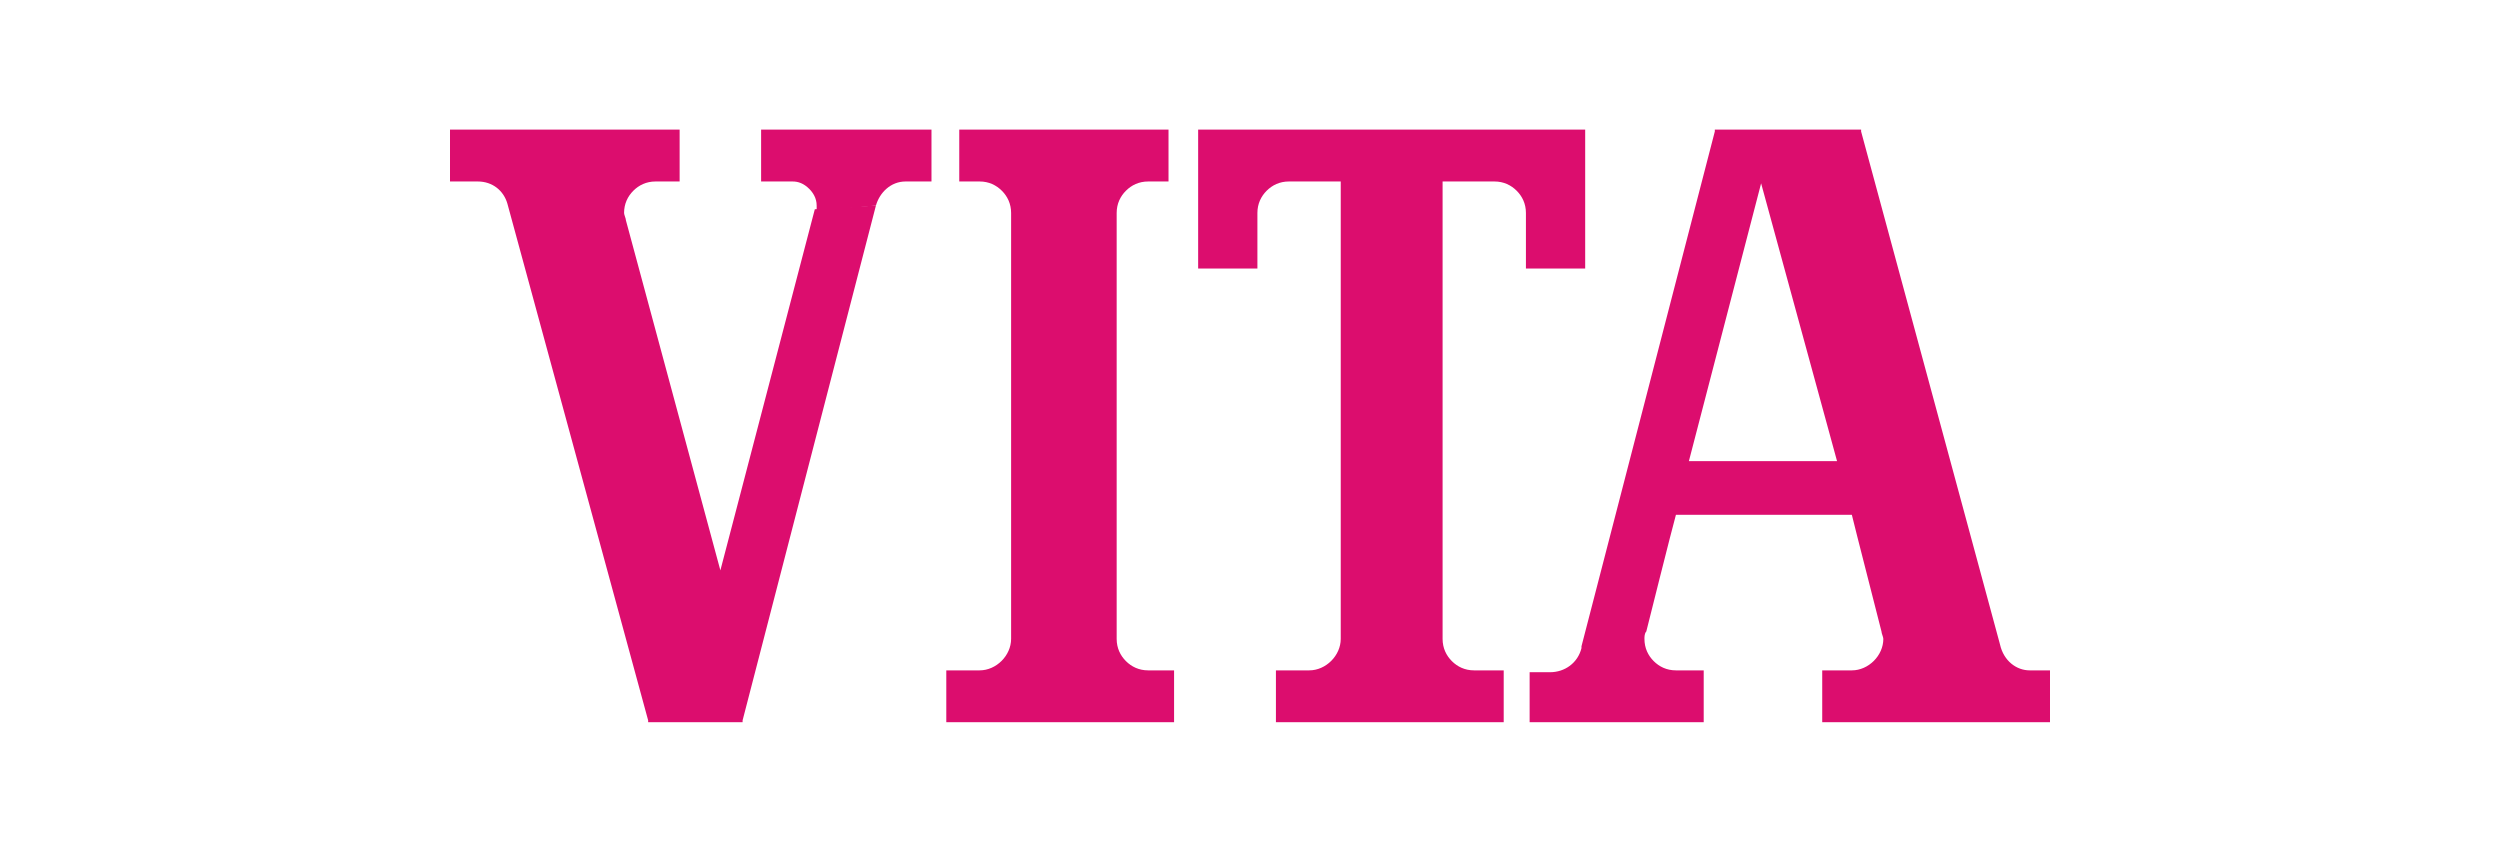 <?xml version="1.0" encoding="utf-8"?>
<!-- Generator: Adobe Illustrator 25.4.1, SVG Export Plug-In . SVG Version: 6.00 Build 0)  -->
<svg version="1.1" id="Capa_1" xmlns="http://www.w3.org/2000/svg" xmlns:xlink="http://www.w3.org/1999/xlink" x="0px" y="0px"
	 viewBox="0 0 135 46" style="enable-background:new 0 0 135 46;" xml:space="preserve">
<style type="text/css">
	.st0{fill:#38444E;}
	.st1{fill:#E64860;}
	.st2{fill:#808791;}
	.st3{clip-path:url(#SVGID_00000070083245611399354870000015518672614009136263_);fill:#E64860;}
	.st4{fill:none;stroke:#E64860;stroke-width:0.629;stroke-miterlimit:10;}
	.st5{fill:#194374;}
	.st6{fill:#00659B;}
	.st7{fill:#DC0D6E;}
	.st8{fill:#004D80;}
	.st9{fill:#7EA9D6;}
	.st10{fill:#B6D4EF;}
	.st11{fill:#058DC7;}
	.st12{fill:#00559F;}
	.st13{fill:#134A83;}
	.st14{fill:#B51975;}
	.st15{fill:#2497D0;}
	.st16{fill:#D80F3B;}
	.st17{fill:#9BC338;}
	.st18{fill:#008541;}
	.st19{fill:#9DC438;}
	
		.st20{clip-path:url(#SVGID_00000034810353628353066200000006894477169363474865_);fill:url(#SVGID_00000023967452981886649160000000436289332983778210_);}
	
		.st21{clip-path:url(#SVGID_00000111882915828426207230000007308529081075997830_);fill:url(#SVGID_00000102527524910209134870000005952038805182892180_);}
	
		.st22{clip-path:url(#SVGID_00000017505397707931524600000001406721727070978225_);fill:url(#SVGID_00000151506371949022402030000002563764918600166282_);}
	.st23{fill:#F9BE12;}
	.st24{clip-path:url(#SVGID_00000065783643713386366780000006107469852602937749_);}
	.st25{clip-path:url(#SVGID_00000048462032538912818810000000029148376588907162_);}
	.st26{clip-path:url(#SVGID_00000137119156849176025540000002870403346444126906_);}
	.st27{clip-path:url(#SVGID_00000111876951356624456100000000464509815020959931_);}
	.st28{clip-path:url(#SVGID_00000176757252553387728300000010206089266389530003_);}
	.st29{clip-path:url(#SVGID_00000093892922836477530440000007724786102884909215_);}
	.st30{clip-path:url(#SVGID_00000014633549123198073690000002672490059244519825_);}
	.st31{clip-path:url(#SVGID_00000023283405124299869680000000194930629747885717_);}
	.st32{clip-path:url(#SVGID_00000126289913307828497320000013792452759289457300_);}
	
		.st33{clip-path:url(#SVGID_00000000184981589545310270000000514984782826291073_);fill:url(#SVGID_00000174600157188765912100000012937472168204867758_);}
	.st34{clip-path:url(#SVGID_00000115476066283911582030000016887872835976706189_);}
	.st35{clip-path:url(#SVGID_00000168099187020322136270000005318849407997573252_);}
	.st36{clip-path:url(#SVGID_00000015348671323578735450000006272631857166219687_);}
	.st37{clip-path:url(#SVGID_00000179627553652040370010000007113417597196351399_);}
	.st38{clip-path:url(#SVGID_00000171689735250753137220000005266143190673071011_);}
	.st39{clip-path:url(#SVGID_00000172424007642664853950000017992410242476798099_);}
	.st40{fill:#009BDA;}
	.st41{fill:#CE1620;}
	.st42{fill:#171915;}
	.st43{fill:#E30750;}
	.st44{fill:#5775B5;}
	.st45{fill:none;stroke:#5775B5;stroke-width:0.58;}
	.st46{fill:#5A595C;}
	.st47{fill:#FFFFFF;}
	.st48{fill:#364F8F;}
	.st49{fill:none;stroke:#364F8F;stroke-width:0.387;}
	.st50{fill:none;stroke:#364F8F;stroke-width:1.335;stroke-linecap:round;}
	.st51{fill:#656362;}
	.st52{fill:#C8D44A;}
	.st53{fill:#E42E38;}
	.st54{fill:none;stroke:#FFFFFF;stroke-width:0.452;stroke-miterlimit:10;}
	.st55{fill:#51B054;}
	.st56{fill:#0079BB;}
	.st57{fill:#086EB0;}
	.st58{fill:#99A4AB;}
	.st59{fill:#B2A7A5;}
	.st60{fill:#931340;}
	.st61{fill:#DFDCD9;}
	.st62{fill:#27A1D7;}
	.st63{fill:none;stroke:#000000;stroke-width:0.149;stroke-linejoin:bevel;stroke-miterlimit:22.926;}
	.st64{fill:none;stroke:#000000;stroke-width:0.159;stroke-miterlimit:22.926;}
	.st65{fill:#EA3D36;stroke:#ED1C24;stroke-width:0.142;stroke-linejoin:round;}
	.st66{fill:#EA3D36;}
</style>
<g>
	<path class="st7" d="M62,36.2L62,36.2L62,36.2L62,36.2c-0.5,0-0.9-0.2-1.2-0.5c-0.3-0.3-0.5-0.7-0.5-1.2v0v-23c0,0,0,0,0,0
		c0-0.5,0.2-0.9,0.5-1.2c0.3-0.3,0.7-0.5,1.2-0.5h0h1h0.1V9.7V7.1V7h-0.1H51.9h-0.1v0.1v2.6v0.1h0.1h1h0c0.5,0,0.9,0.2,1.2,0.5
		c0.3,0.3,0.5,0.7,0.5,1.2v0v23v0c0,0.9-0.8,1.7-1.7,1.7h0h0l0,0l0,0h-1.7h-0.1v0.1v2.6V39h0.1h12.1h0.1v-0.1v-2.6v-0.1h-0.1
		L62,36.2"/>
	<path class="st7" d="M44,11.3l-5.1,19.5l-5.1-18.9l0,0l0,0l0,0c0-0.1-0.1-0.3-0.1-0.4c0-0.5,0.2-0.9,0.5-1.2
		c0.3-0.3,0.7-0.5,1.2-0.5l1.3,0V7H24.3v2.8h1.5c0,0,0,0,0,0c0.8,0,1.4,0.5,1.6,1.2l0,0l0,0L35,38.9l0,0.1h0.1H40h0.1
		c0,0,0-0.1,0-0.1l7.2-27.8"/>
	<path class="st7" d="M47.3,11.1c0.2-0.7,0.8-1.3,1.6-1.3h1.4V7h-9.2v2.8h1.7h0c0.3,0,0.6,0.1,0.9,0.4c0.2,0.2,0.4,0.5,0.4,0.9
		c0,0.1,0,0.2,0,0.3"/>
	<path class="st7" d="M85.6,7H64.8h-0.1v0.1v7.3v0.1h0.1h3h0.1v-0.1v-2.9v0c0-0.5,0.2-0.9,0.5-1.2c0.3-0.3,0.7-0.5,1.2-0.5h0h2.8
		v24.7v0c0,0.9-0.8,1.7-1.7,1.7h0h0l0,0H69h-0.1v0.1v2.6V39H69h12.1h0.1v-0.1v-2.6v-0.1h-0.1h-1.5l0,0h0h0c-0.5,0-0.9-0.2-1.2-0.5
		c-0.3-0.3-0.5-0.7-0.5-1.2v0V9.8h2.8h0c0.5,0,0.9,0.2,1.2,0.5c0.3,0.3,0.5,0.7,0.5,1.2c0,0,0,0,0,0v2.9v0.1h0.1h3h0.1v-0.1V7.1V7"
		/>
	<path class="st7" d="M91.2,24.9L91.2,24.9l3.9-15l0,0h0l0,0l4.1,15l0,0L91.2,24.9 M108,34.8l-7.5-27.7l0-0.1h-0.1h-7.7h-0.1l0,0.1
		l-7.2,27.8c0,0,0,0.1,0,0.1c-0.2,0.8-0.9,1.3-1.7,1.3h-1h-0.1v0.1v2.6V39h0.1h9.2H92v-0.1v-2.6v-0.1h-0.1h-1.3h-0.1
		c-0.5,0-0.9-0.2-1.2-0.5c-0.3-0.3-0.5-0.7-0.5-1.2c0-0.1,0-0.3,0.1-0.4c0,0,0,0,0,0c0,0,1.4-5.6,1.6-6.3h9.5l0.3,1.2l1.3,5.1
		c0,0,0,0,0,0c0,0.1,0.1,0.3,0.1,0.4c0,0.9-0.8,1.7-1.7,1.7h-0.1h-1.3h-0.1h-0.1v0.1v2.6V39h0.1h0.1h12h0.1v-0.1v-2.6v-0.1h-0.1h-1
		C108.9,36.2,108.2,35.7,108,34.8L108,34.8z"/>
</g>
</svg>
